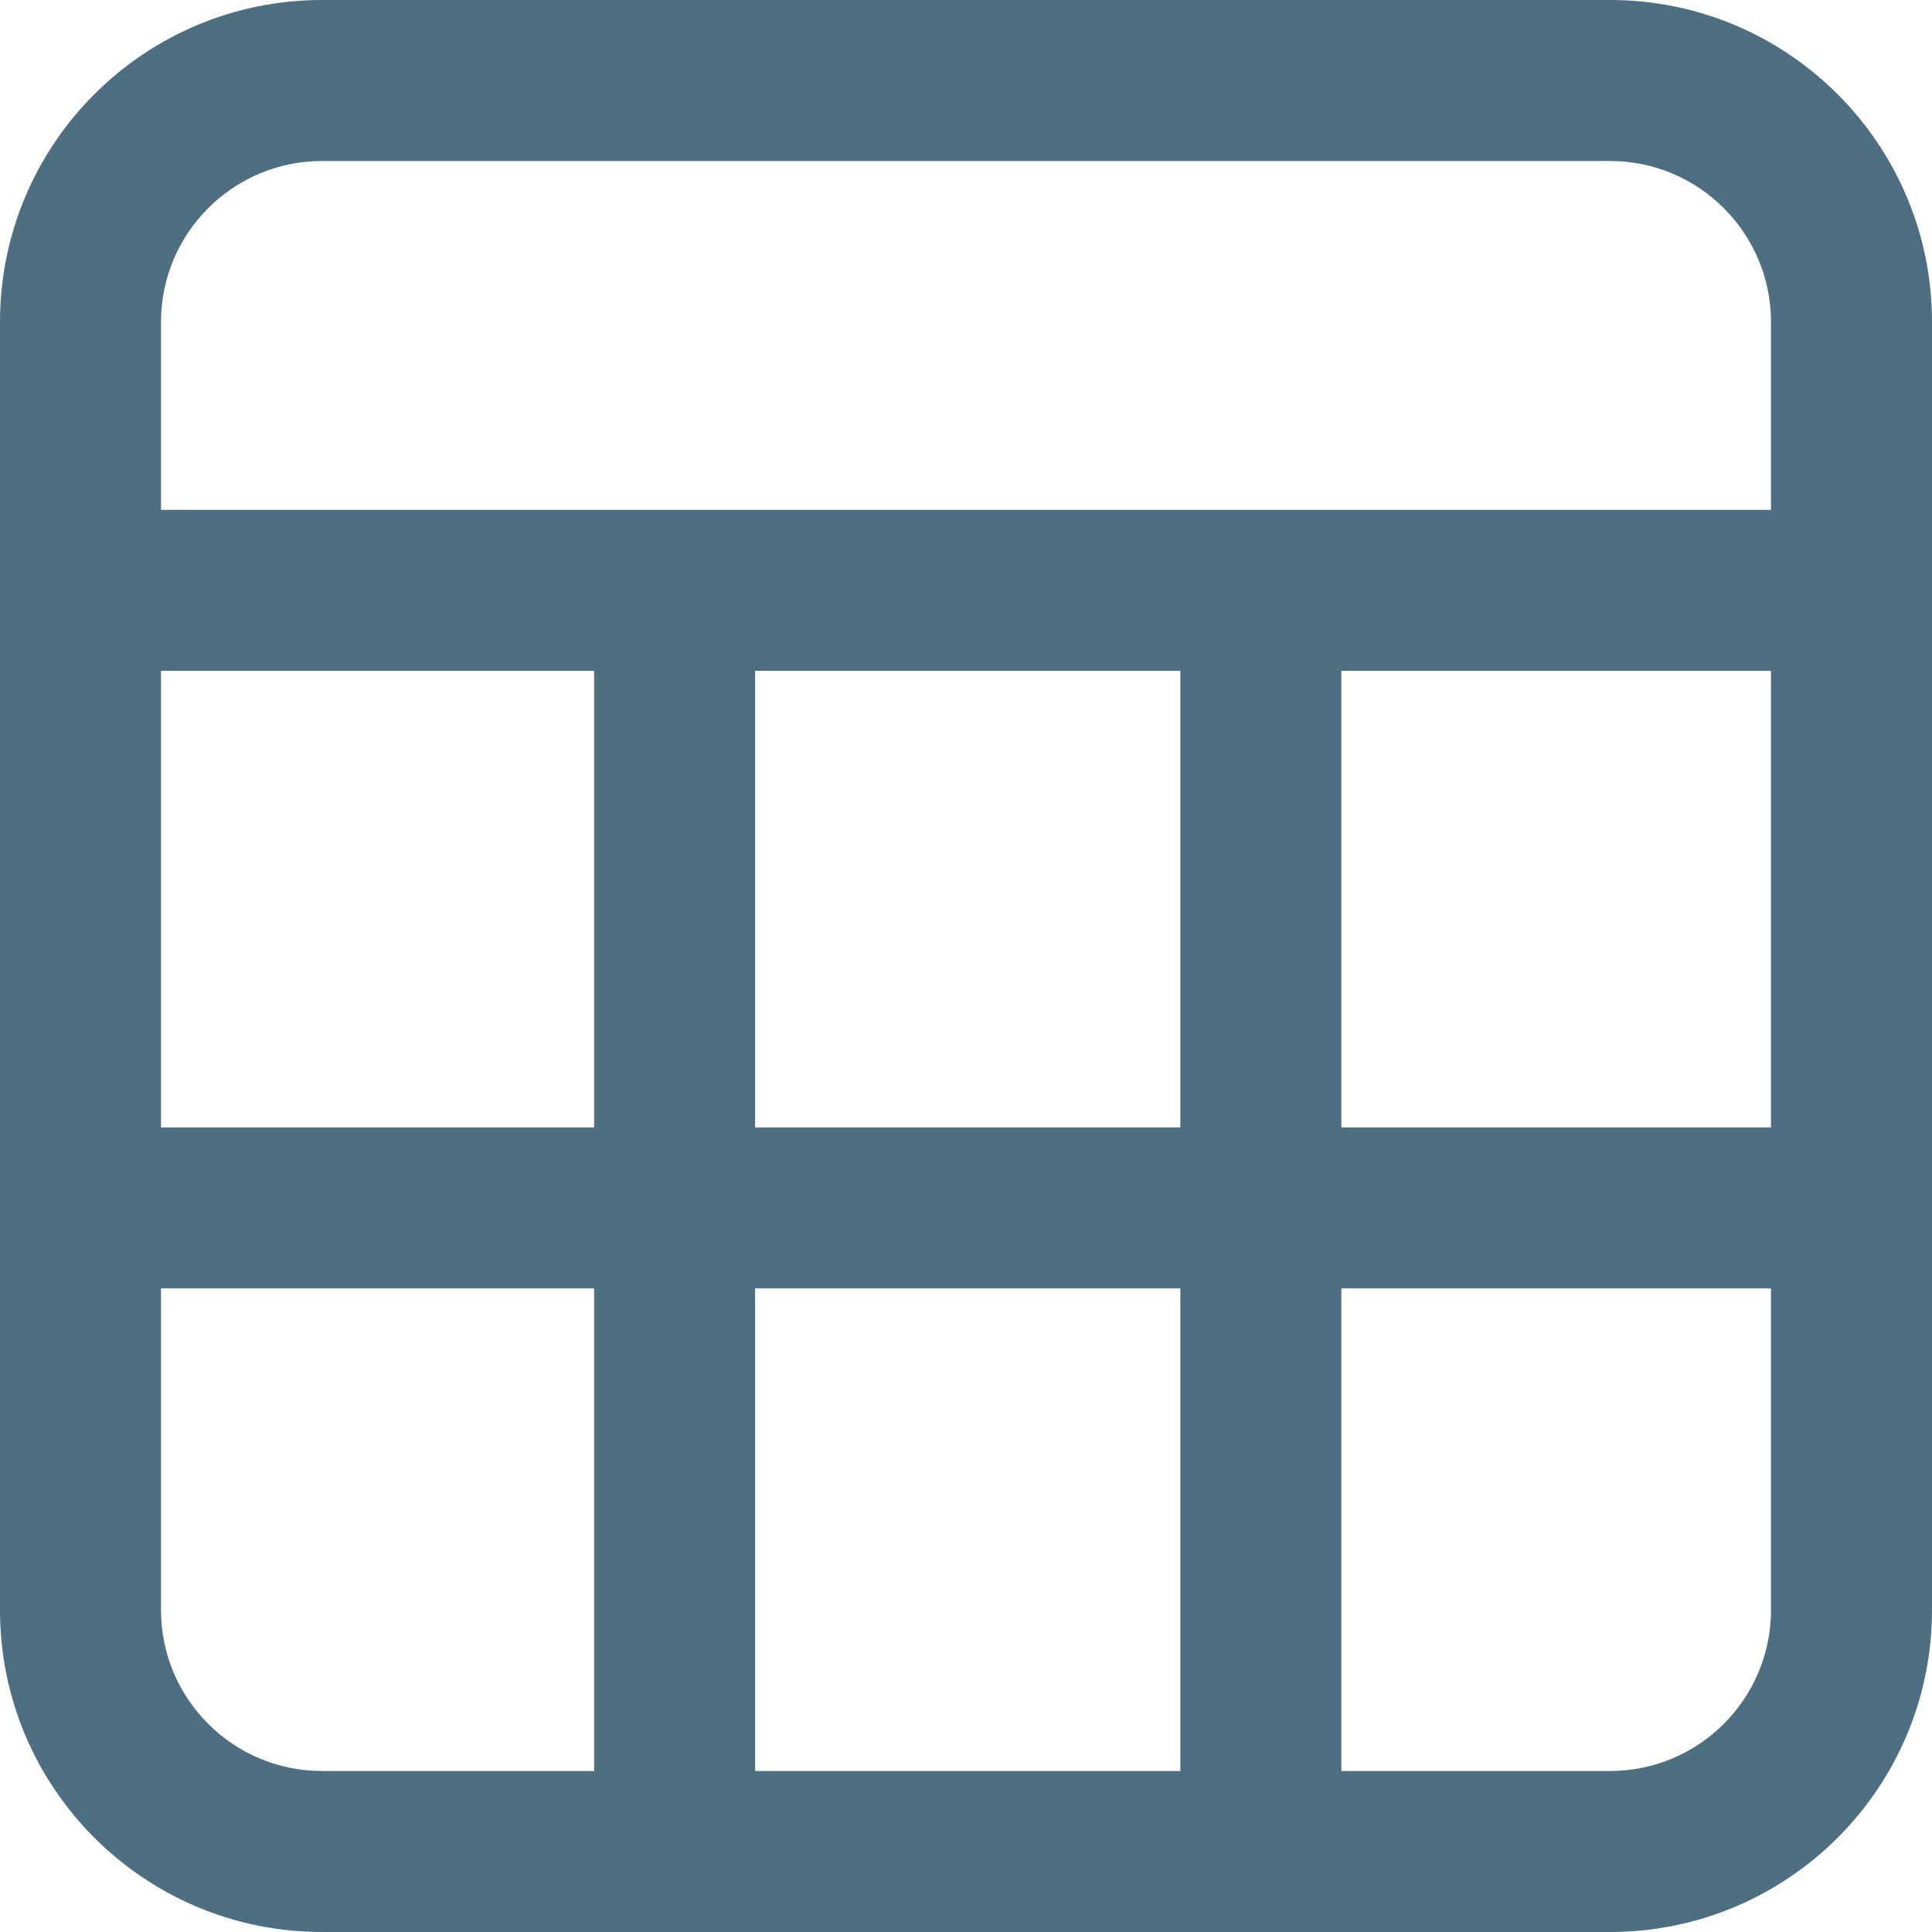 <svg width="18" height="18" viewBox="0 0 18 18" fill="none" xmlns="http://www.w3.org/2000/svg">
<path fill-rule="evenodd" clip-rule="evenodd" d="M15 1.5H3C2.172 1.5 1.5 2.172 1.5 3V4.75H16.5V3C16.5 2.172 15.828 1.5 15 1.5ZM1.5 10.504V6.25H5.535V10.504H1.5ZM1.5 12.004V15C1.5 15.828 2.172 16.5 3 16.5H5.535V12.004H1.5ZM7.035 12.004V16.5H10.997V12.004H7.035ZM12.497 12.004V16.5H15C15.828 16.5 16.5 15.828 16.5 15V12.004H12.497ZM16.5 10.504H12.497V6.25H16.5V10.504ZM18 10.504V12.004V15C18 16.657 16.657 18 15 18H3C1.343 18 0 16.657 0 15V3C0 1.343 1.343 0 3 0H15C16.657 0 18 1.343 18 3V4.75V6.25V10.504ZM10.997 10.504H7.035V6.25H10.997V10.504Z" fill="#4E6E81"/>
</svg>
